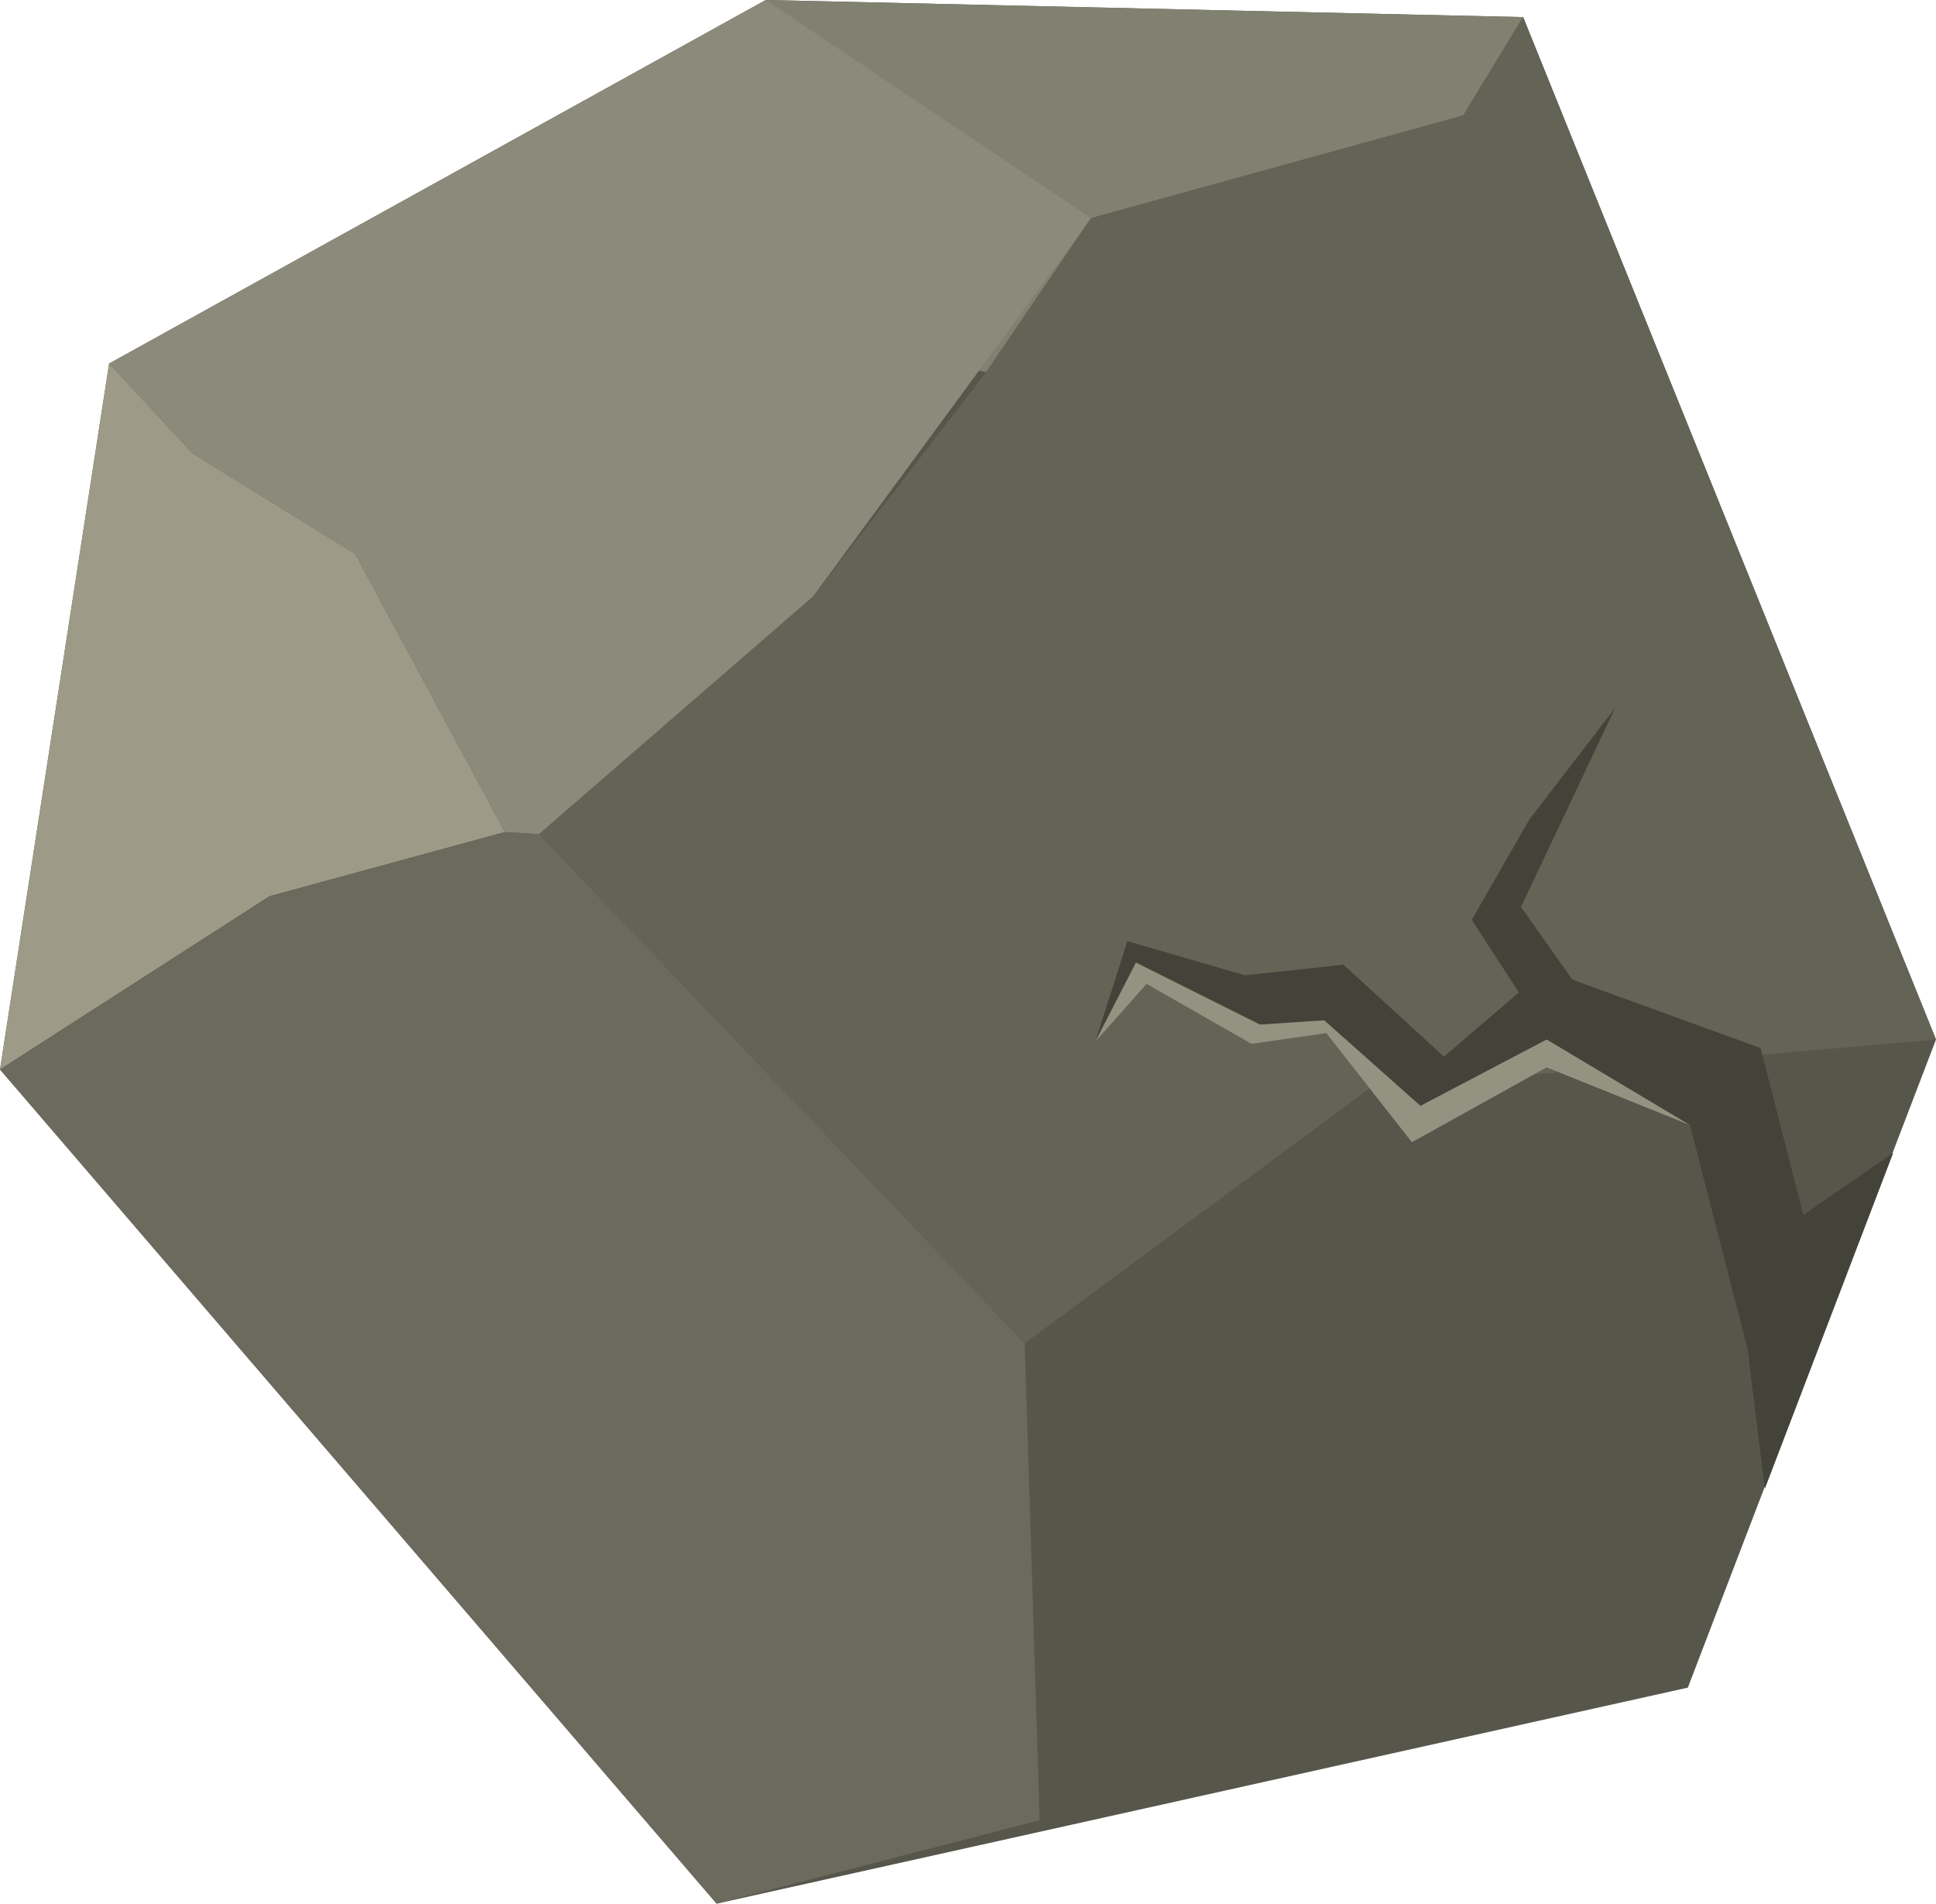 <?xml version="1.0" encoding="utf-8"?>
<!-- Generator: Adobe Illustrator 18.1.1, SVG Export Plug-In . SVG Version: 6.00 Build 0)  -->
<svg version="1.1" id="Warstwa_1" xmlns="http://www.w3.org/2000/svg" xmlns:xlink="http://www.w3.org/1999/xlink" x="0px" y="0px"
	 viewBox="0 0 90.5 89" enable-background="new 0 0 90.5 89" xml:space="preserve">
<g>
	<g>
		<polygon fill="#56564B" points="33.5,89 0,50 5.1,17 35.8,0 71.2,0.8 90.5,48.6 78.9,78.9 		"/>
		<polygon fill="#818171" points="5.1,17 35.8,0 71.2,0.8 68.4,5.4 51,10.2 46.1,17.4 26.5,13.1 		"/>
		<polygon fill="#8C8A7A" points="5.1,17 35.8,0 51,10.2 38,27.9 25.2,39 23.6,38.9 16.6,25.9 9,21.2 		"/>
		<polygon fill="#9D9B87" points="5.1,17 9,21.2 16.6,25.9 23.6,38.9 12.6,41.9 0,50 		"/>
		<polygon fill="#6B6A5D" points="33.5,89 0,50 12.6,41.9 23.6,38.9 25.2,39 47.9,62.8 48.6,85.1 		"/>
		<polygon fill="#636356" points="47.9,62.8 64,50.9 90.5,48.6 71.2,0.8 68.4,5.4 51,10.2 46.1,17.4 38,27.9 25.2,39 		"/>
	</g>
	<polygon fill="#43433A" points="88.5,53.9 84.3,56.8 82.3,49 73.5,45.8 71.1,42.4 75.5,33.1 71.5,38.3 68.8,43 71,46.4 67.5,49.4 
		62.8,45.1 58.2,45.6 52.7,44 51.2,48.7 53.5,45.5 58.9,48.4 62,48.3 66.1,52.2 72.3,49.3 79,52.6 81.7,63.1 82.5,69.6 	"/>
	<polygon fill="#949381" points="51.2,48.7 53.1,45 58.9,47.9 61.9,47.7 66.4,51.7 72.3,48.6 79,52.6 72.3,49.9 66,53.4 62,48.3 
		58.5,48.8 53.6,46 	"/>
</g>
</svg>
